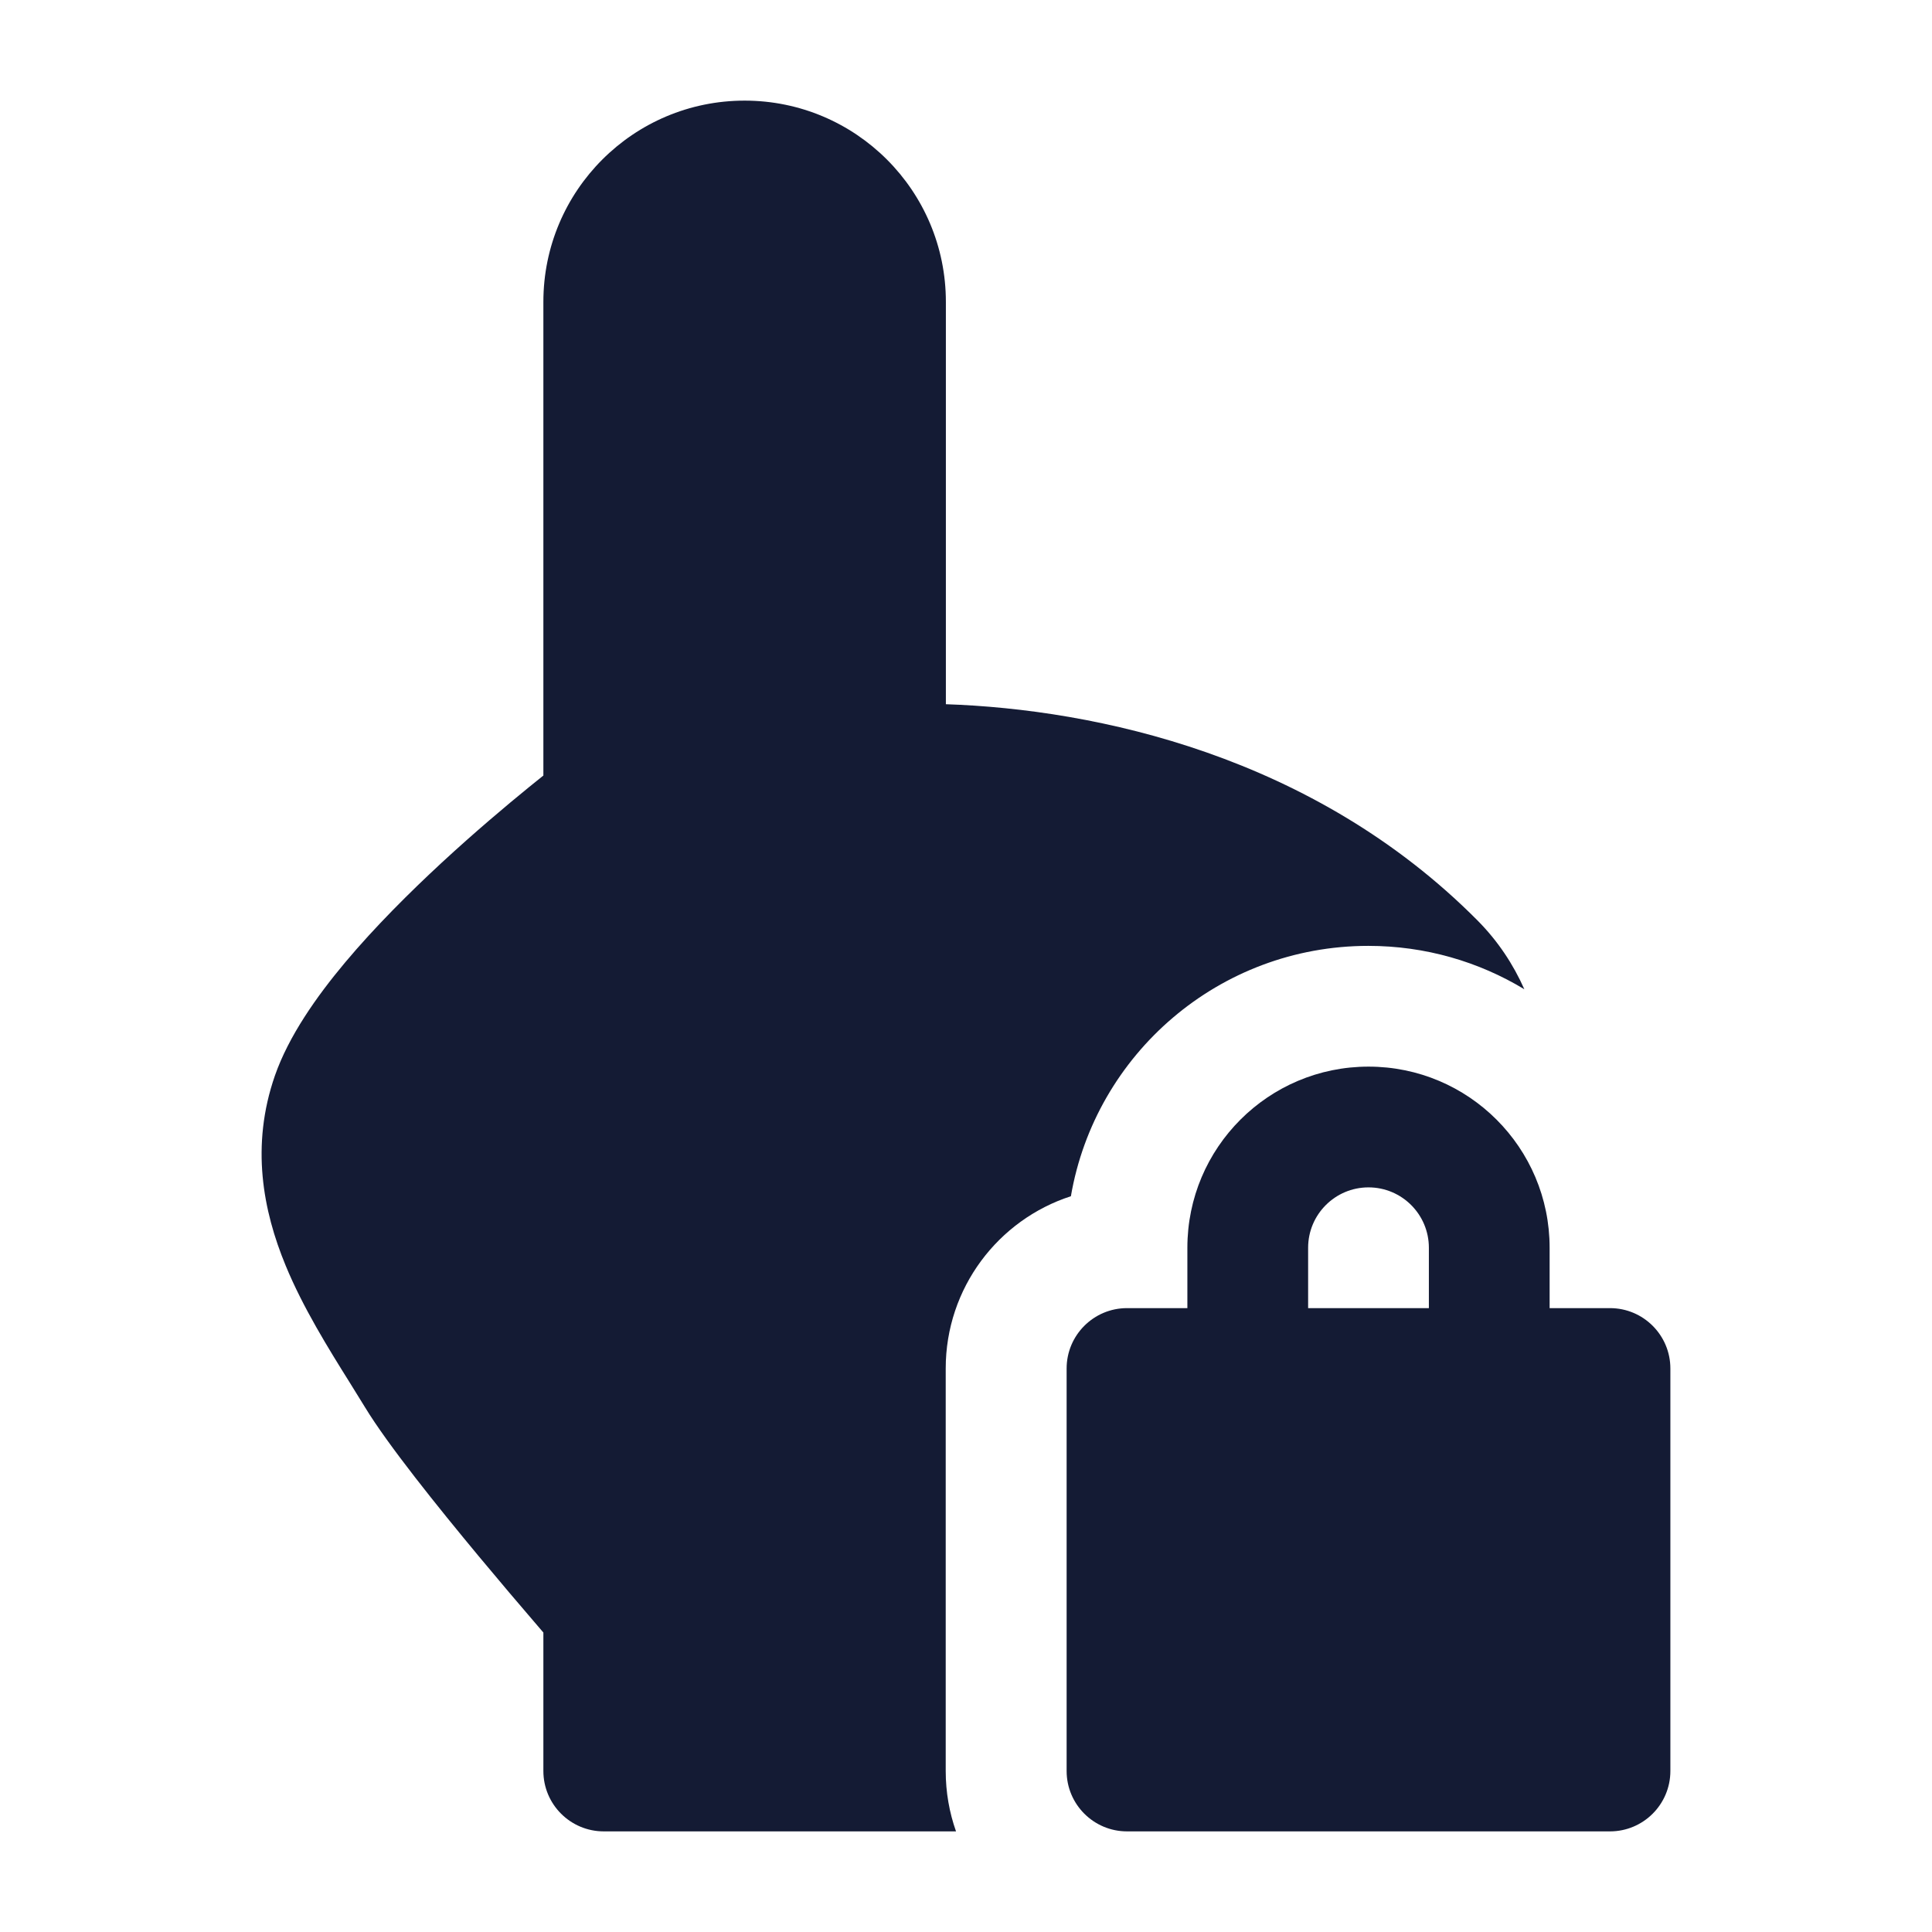 <svg width="24" height="24" viewBox="0 0 24 24" fill="none" xmlns="http://www.w3.org/2000/svg">
<path fill-rule="evenodd" clip-rule="evenodd" d="M14.75 15.5C14.75 14.257 15.757 13.25 17 13.25C18.243 13.25 19.25 14.257 19.25 15.5V16.25H20C20.414 16.25 20.75 16.586 20.75 17V22C20.75 22.414 20.414 22.75 20 22.75H14C13.586 22.75 13.25 22.414 13.25 22V17C13.25 16.586 13.586 16.25 14 16.25H14.75V15.5ZM16.25 16.25H17.75V15.5C17.75 15.086 17.414 14.75 17 14.75C16.586 14.75 16.25 15.086 16.25 15.5V16.25Z" fill="#141B34"/>
<path d="M6.75 3.75V9.634C6.696 9.678 6.635 9.726 6.569 9.78C6.284 10.012 5.896 10.339 5.49 10.714C5.087 11.087 4.655 11.517 4.287 11.956C3.93 12.382 3.586 12.872 3.415 13.362C3.112 14.234 3.267 15.039 3.548 15.72C3.763 16.243 4.082 16.755 4.351 17.185C4.415 17.288 4.477 17.387 4.534 17.481C4.817 17.947 5.437 18.718 5.947 19.332C6.21 19.648 6.457 19.939 6.638 20.149L6.75 20.28V22C6.75 22.414 7.086 22.75 7.5 22.75H11.876C11.793 22.515 11.748 22.263 11.748 22V17C11.748 16 12.4 15.152 13.303 14.86C13.606 13.094 15.145 11.75 16.998 11.75C17.707 11.75 18.371 11.947 18.936 12.289C18.799 11.98 18.609 11.691 18.353 11.433C16.319 9.386 13.614 8.811 11.75 8.748V3.75C11.75 2.369 10.631 1.25 9.25 1.25C7.869 1.25 6.75 2.369 6.75 3.75Z" fill="#141B34"/>
</svg>
